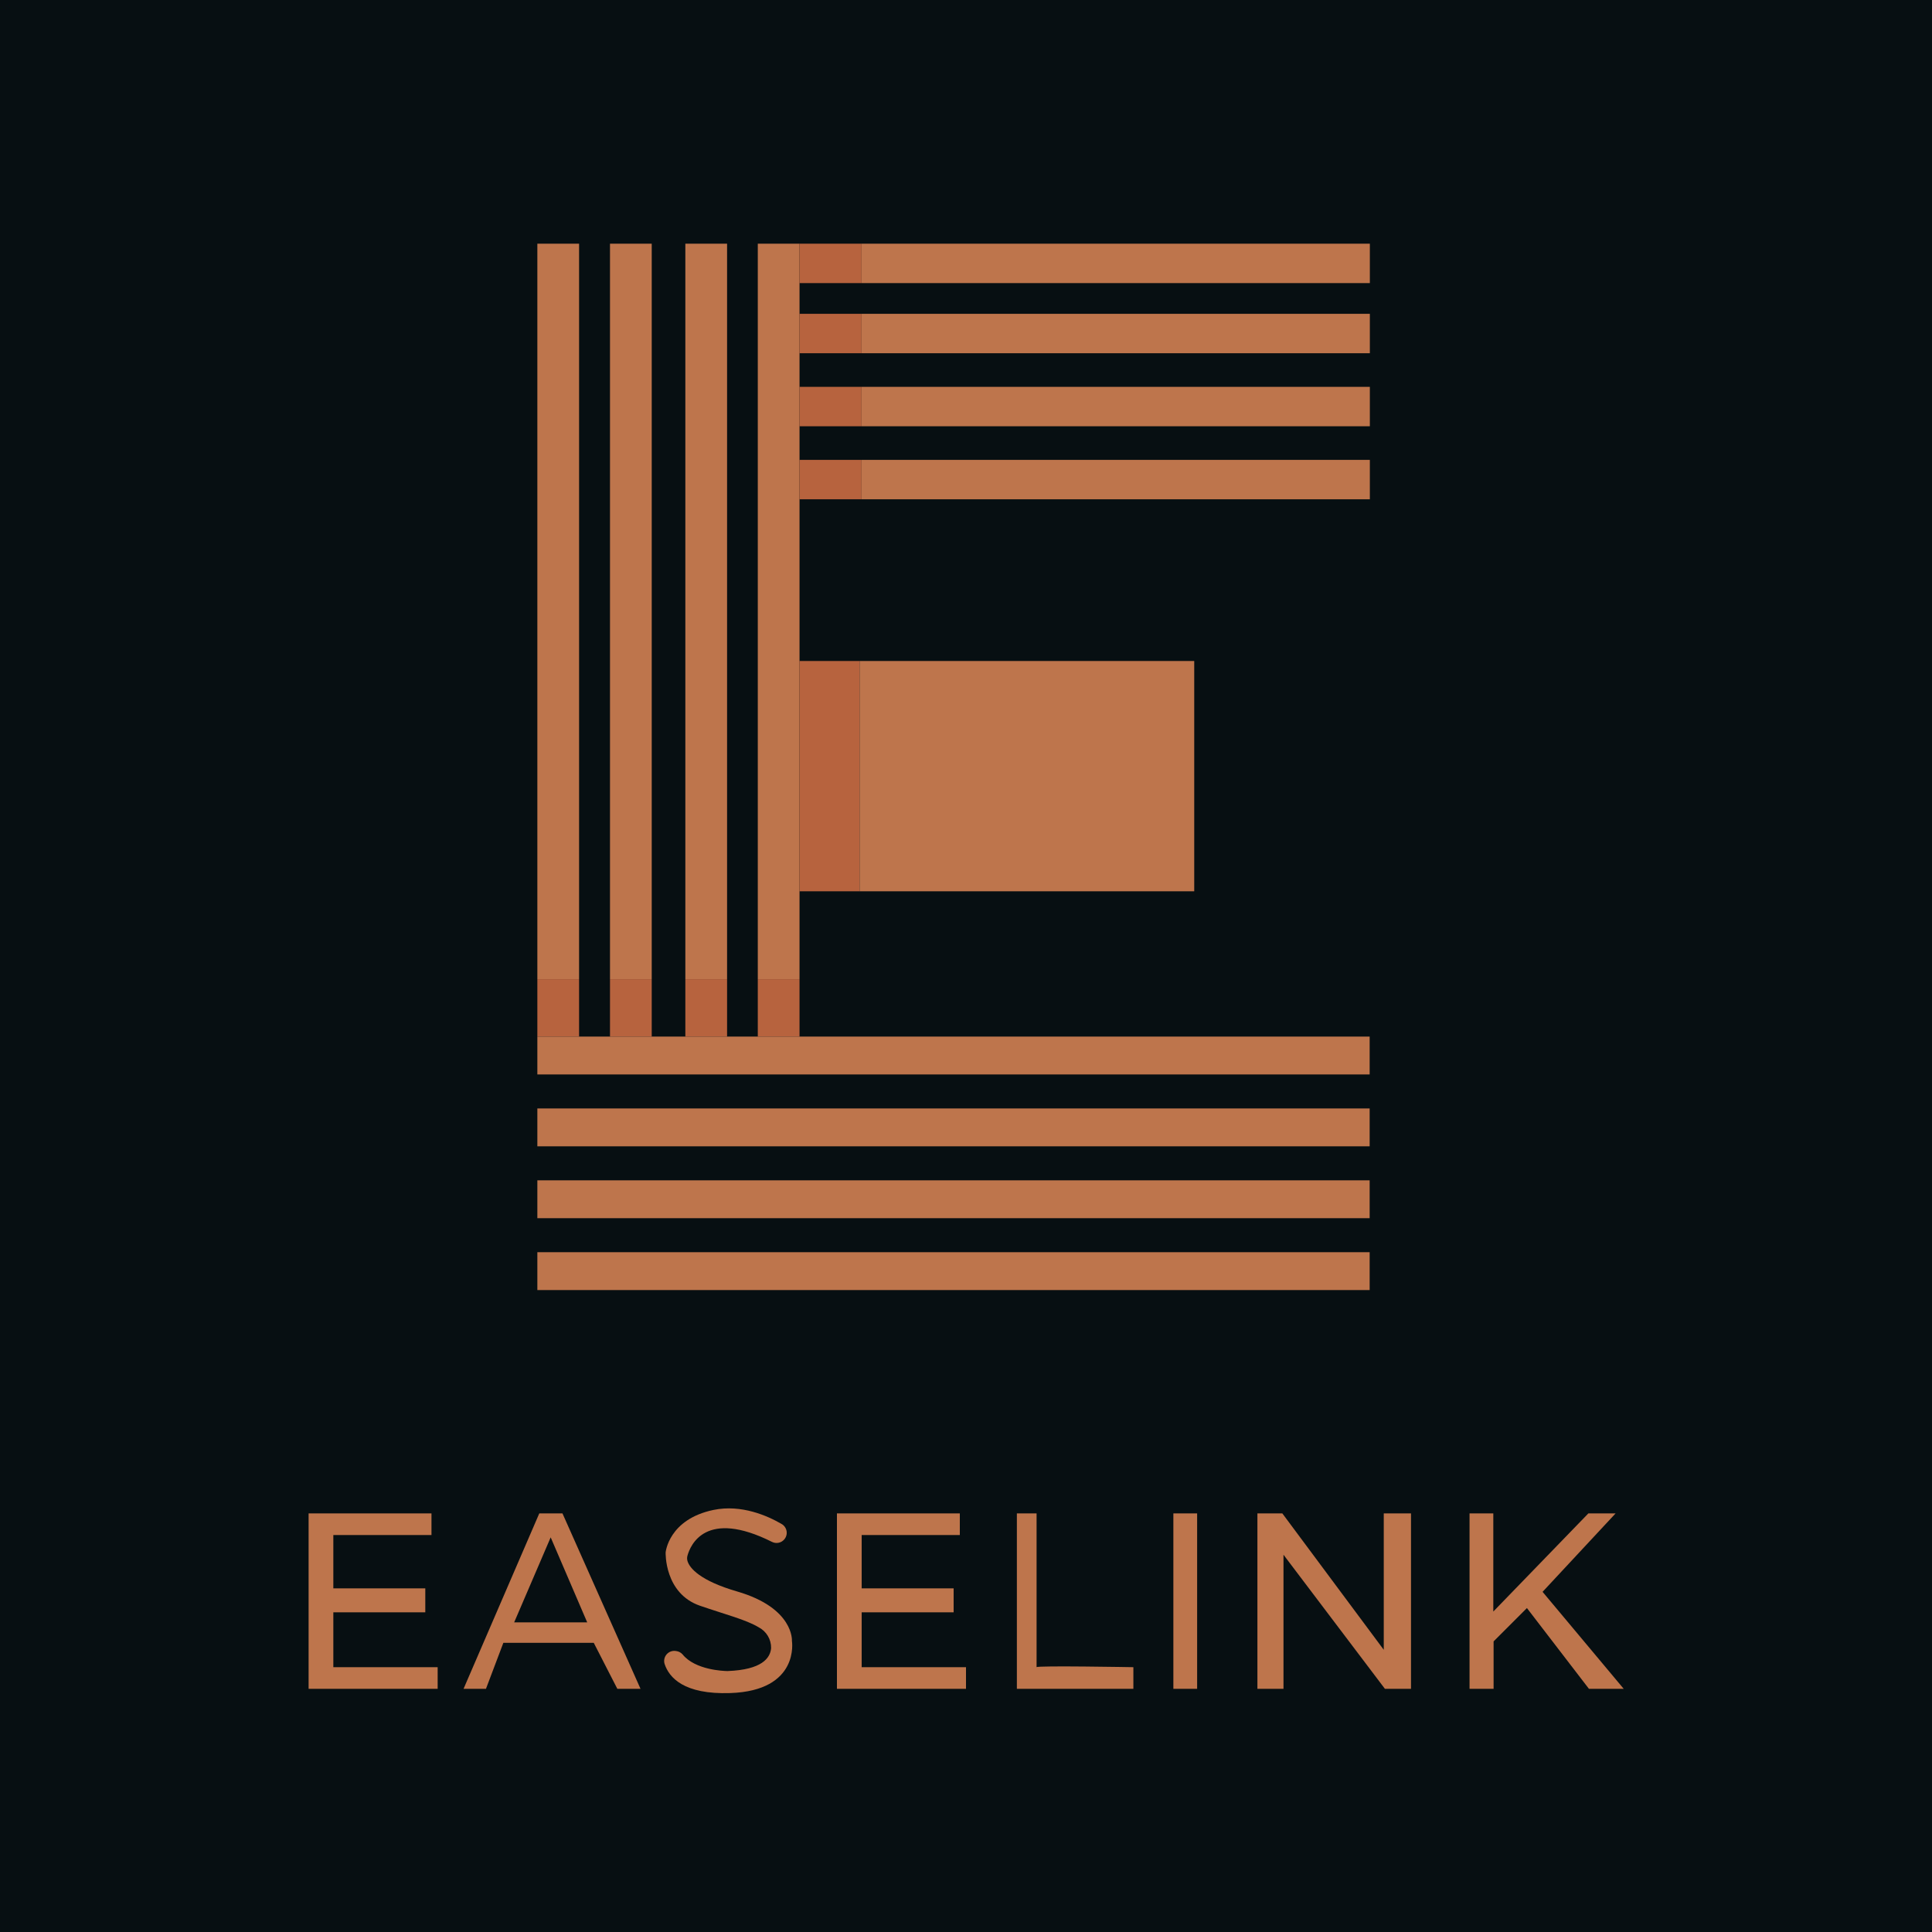 <svg width="300" height="300" viewBox="0 0 300 300" fill="none" xmlns="http://www.w3.org/2000/svg">
<path d="M300 0H0V300H300V0Z" fill="#070F12"/>
<path d="M67 235V238.36H51.76V246.64H66.04V250.36H51.76V258.88H67.96V262.24H47.92V235H67Z" fill="#BE754C"/>
<path d="M149.04 235V238.36H133.8V246.64H148.08V250.36H133.8V258.88H150V262.24H129.96V235H149.04Z" fill="#BE754C"/>
<path d="M87.34 235H83.74L71.98 262.24H75.46L78.16 255.1H92.2L95.86 262.24H99.46L87.34 235ZM79.84 251.92L85.51 238.72L91.18 251.92H79.84Z" fill="#BE754C"/>
<path d="M121.758 239.066C121.915 238.892 122.03 238.684 122.097 238.46C122.164 238.235 122.179 237.998 122.143 237.766C122.106 237.535 122.019 237.314 121.886 237.121C121.754 236.927 121.58 236.766 121.377 236.648C119.215 235.39 115.133 233.561 110.8 234.46C103.811 235.911 103.36 241.06 103.36 241.06C103.36 241.06 103.13 247.42 108.7 249.34C112.654 250.703 115.84 251.5 117.8 252.681C118.391 252.985 118.886 253.448 119.228 254.018C119.57 254.589 119.747 255.243 119.737 255.908C119.612 257.494 118.27 259.272 113.011 259.478C112.972 259.478 112.938 259.478 112.9 259.478C112.356 259.469 107.953 259.318 106 256.907C105.745 256.611 105.388 256.421 105 256.374L104.948 256.366C104.684 256.324 104.415 256.349 104.164 256.44C103.913 256.531 103.69 256.685 103.514 256.886C103.339 257.088 103.219 257.33 103.163 257.591C103.108 257.852 103.12 258.123 103.199 258.378C103.899 260.491 106.182 263.137 113.371 262.899C124.231 262.539 122.971 254.799 122.971 254.799C122.971 254.799 123.331 249.699 114.451 247.119C108.733 245.458 107.082 243.519 106.751 242.386C106.672 242.116 106.672 241.829 106.751 241.559C107.196 239.947 109.551 234.251 119.888 239.43C120.196 239.582 120.546 239.629 120.884 239.563C121.222 239.498 121.529 239.323 121.758 239.066Z" fill="#BE754C"/>
<path d="M157.9 235H160.96V258.88C160.96 258.61 175.99 258.88 175.99 258.88V262.24H157.9V235Z" fill="#BE754C"/>
<path d="M185.89 235H182.2V262.24H185.89V235Z" fill="#BE754C"/>
<path d="M195.25 262.24H199.3V241.42L215.05 262.24H219.1V235H214.87V256.18L199.12 235H195.25V262.24Z" fill="#BE754C"/>
<path d="M228.19 235H231.88V250.24L246.64 235H250.87L239.53 247.18L252.13 262.24H246.73L237.1 249.7L231.925 254.875V262.24H228.19V235Z" fill="#BE754C"/>
<path d="M89.92 37.84H83.44V152.05H89.92V37.84Z" fill="#BE754C"/>
<path d="M89.92 152.05H83.44V160.96H89.92V152.05Z" fill="#B7633E"/>
<path d="M101.2 37.84H94.72V152.05H101.2V37.84Z" fill="#BE754C"/>
<path d="M101.2 152.05H94.72V160.96H101.2V152.05Z" fill="#B7633E"/>
<path d="M112.9 37.84H106.42V152.05H112.9V37.84Z" fill="#BE754C"/>
<path d="M112.9 152.05H106.42V160.96H112.9V152.05Z" fill="#B7633E"/>
<path d="M124.15 37.84H117.67V152.05H124.15V37.84Z" fill="#BE754C"/>
<path d="M124.15 152.05H117.67V160.96H124.15V152.05Z" fill="#B7633E"/>
<path d="M133.78 37.84H124.15V43.96H133.78V37.84Z" fill="#B7633E"/>
<path d="M212.71 37.84H133.78V43.96H212.71V37.84Z" fill="#BE754C"/>
<path d="M133.78 48.73H124.15V54.85H133.78V48.73Z" fill="#B7633E"/>
<path d="M212.71 48.73H133.78V54.85H212.71V48.73Z" fill="#BE754C"/>
<path d="M133.78 60.07H124.15V66.19H133.78V60.07Z" fill="#B7633E"/>
<path d="M212.71 60.07H133.78V66.19H212.71V60.07Z" fill="#BE754C"/>
<path d="M133.78 71.41H124.15V77.53H133.78V71.41Z" fill="#B7633E"/>
<path d="M212.71 71.41H133.78V77.53H212.71V71.41Z" fill="#BE754C"/>
<path d="M133.48 102.64H124.15V138.4H133.48V102.64Z" fill="#B7633E"/>
<path d="M185.44 102.64H133.48V138.4H185.44V102.64Z" fill="#BE754C"/>
<path d="M212.68 160.96H83.44V166.84H212.68V160.96Z" fill="#BE754C"/>
<path d="M212.68 172.12H83.44V178H212.68V172.12Z" fill="#BE754C"/>
<path d="M212.68 183.28H83.44V189.16H212.68V183.28Z" fill="#BE754C"/>
<path d="M212.68 194.44H83.44V200.32H212.68V194.44Z" fill="#BE754C"/>
</svg>
